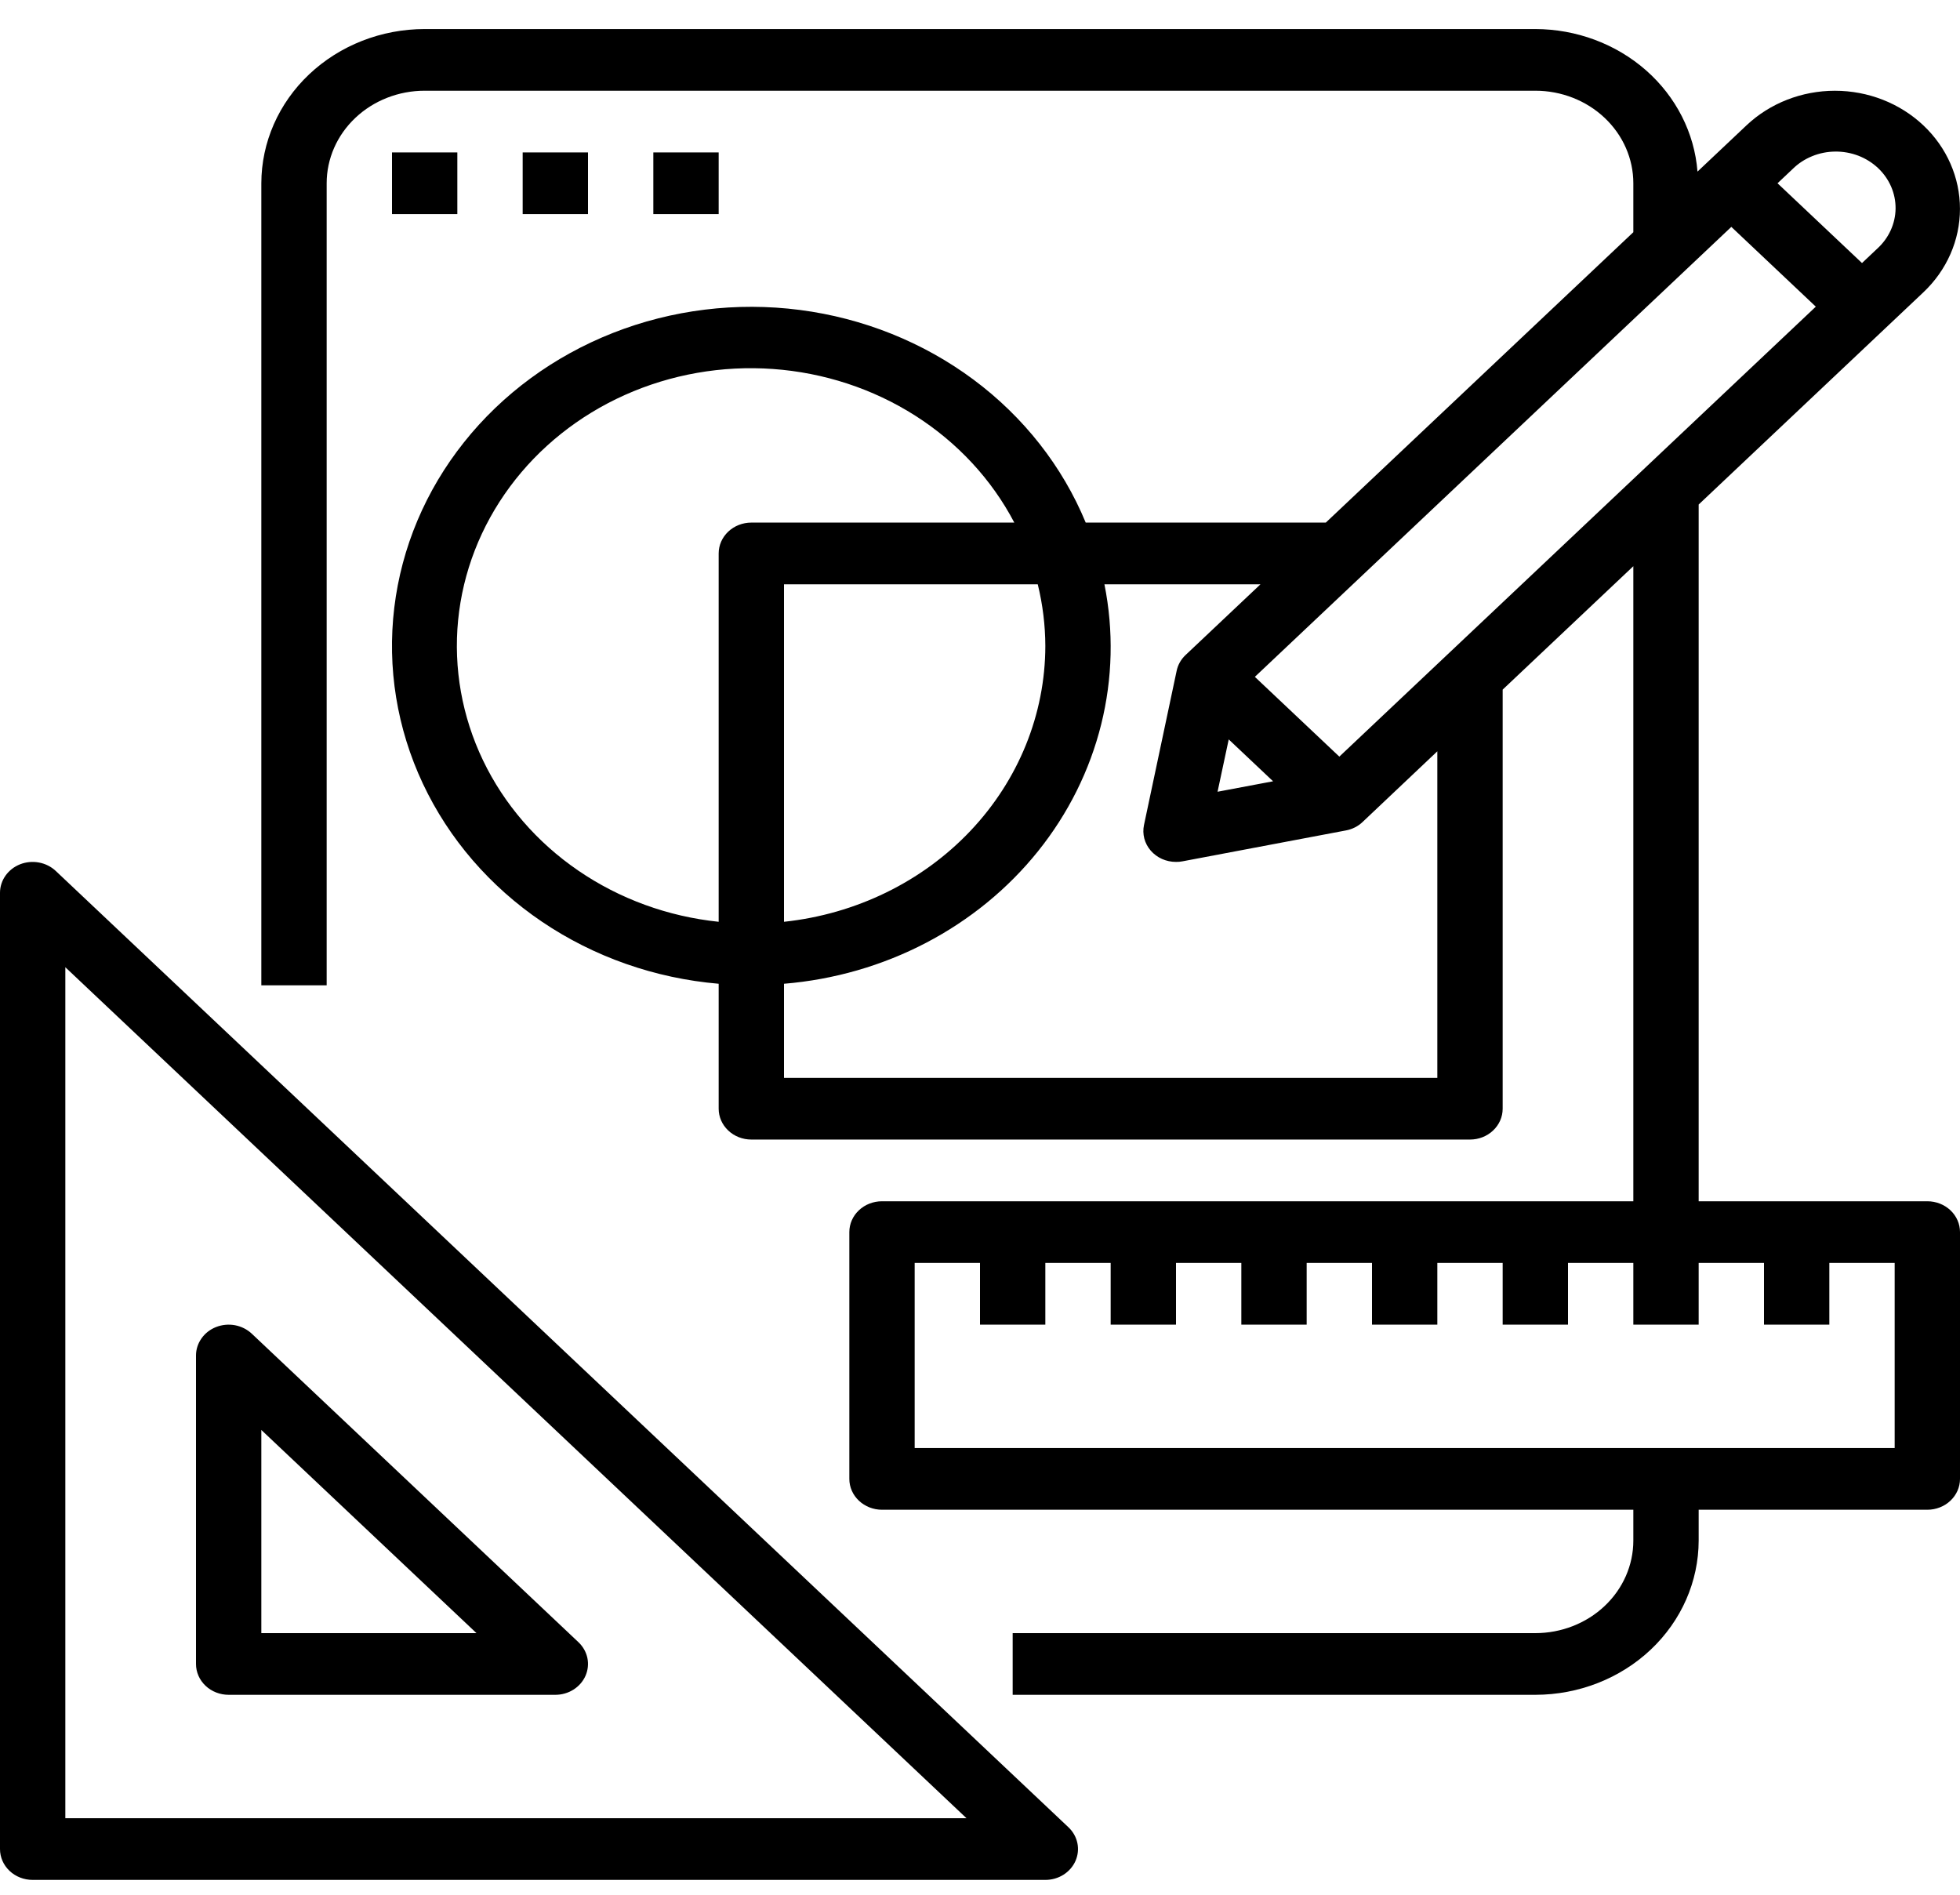 <svg width="60" height="58" viewBox="0 0 60 58" fill="none" xmlns="http://www.w3.org/2000/svg">
<path d="M14 4.666H12V6.554H14V4.666Z" fill="black"/>
<path d="M18 4.666H16V6.554H18V4.666Z" fill="black"/>
<path d="M22 4.666H20V6.554H22V4.666Z" fill="black"/>
<path d="M1 57.546H32C32.198 57.546 32.391 57.491 32.556 57.387C32.72 57.283 32.848 57.136 32.924 56.963C32.999 56.791 33.019 56.601 32.981 56.418C32.942 56.234 32.847 56.066 32.707 55.934L1.707 26.661C1.567 26.529 1.389 26.439 1.195 26.403C1.001 26.366 0.8 26.385 0.617 26.456C0.435 26.528 0.278 26.649 0.169 26.804C0.059 26.959 4.22243e-05 27.142 0 27.329V56.602C0 56.852 0.105 57.093 0.293 57.27C0.48 57.447 0.735 57.546 1 57.546ZM2 29.608L29.586 55.657H2V29.608Z" fill="black"/>
<path d="M17.707 50.269L7.707 40.825C7.567 40.694 7.389 40.604 7.195 40.567C7.001 40.531 6.8 40.55 6.617 40.621C6.435 40.692 6.278 40.813 6.169 40.969C6.059 41.124 6 41.306 6 41.493V50.936C6 51.187 6.105 51.427 6.293 51.604C6.48 51.781 6.735 51.88 7 51.88H17C17.198 51.88 17.391 51.825 17.555 51.721C17.72 51.617 17.848 51.47 17.924 51.297C17.999 51.125 18.019 50.935 17.981 50.752C17.942 50.569 17.847 50.401 17.707 50.269ZM8 49.992V43.773L14.586 49.992H8Z" fill="black"/>
<path d="M58.878 8.949C59.596 8.271 59.999 7.352 59.999 6.393C59.999 5.434 59.596 4.515 58.878 3.837C58.16 3.159 57.186 2.778 56.171 2.778C55.156 2.778 54.182 3.159 53.464 3.837L51.964 5.253C51.871 4.069 51.308 2.961 50.388 2.152C49.467 1.343 48.258 0.892 47 0.889H13C11.674 0.89 10.404 1.388 9.466 2.273C8.529 3.158 8.002 4.358 8 5.61V30.162H10V5.61C10 4.859 10.316 4.138 10.879 3.607C11.441 3.076 12.204 2.777 13 2.777H47C47.796 2.777 48.559 3.076 49.121 3.607C49.684 4.138 50 4.859 50 5.61V7.108L40.586 15.997H33.236C32.524 14.275 31.337 12.763 29.799 11.619C28.26 10.475 26.426 9.739 24.486 9.488C22.546 9.237 20.57 9.48 18.762 10.192C16.955 10.904 15.382 12.058 14.205 13.537C13.028 15.015 12.291 16.763 12.07 18.6C11.848 20.438 12.151 22.298 12.945 23.988C13.74 25.678 14.998 27.137 16.59 28.214C18.182 29.291 20.05 29.947 22 30.114V33.939C22 34.189 22.105 34.429 22.293 34.606C22.48 34.784 22.735 34.883 23 34.883H45C45.265 34.883 45.52 34.784 45.707 34.606C45.895 34.429 46 34.189 46 33.939V21.11L50 17.332V36.772H27C26.735 36.772 26.48 36.871 26.293 37.048C26.105 37.225 26 37.465 26 37.716V45.27C26 45.521 26.105 45.761 26.293 45.938C26.48 46.115 26.735 46.215 27 46.215H50V47.159C50 47.91 49.684 48.631 49.121 49.162C48.559 49.693 47.796 49.992 47 49.992H31V51.88H47C48.326 51.879 49.596 51.381 50.534 50.496C51.471 49.611 51.998 48.411 52 47.159V46.215H59C59.265 46.215 59.52 46.115 59.707 45.938C59.895 45.761 60 45.521 60 45.27V37.716C60 37.465 59.895 37.225 59.707 37.048C59.52 36.871 59.265 36.772 59 36.772H52V15.444L58.878 8.949ZM54.878 5.172C55.046 5.006 55.248 4.873 55.472 4.782C55.695 4.69 55.936 4.642 56.179 4.64C56.423 4.637 56.664 4.681 56.89 4.767C57.115 4.854 57.32 4.983 57.492 5.145C57.664 5.308 57.8 5.501 57.892 5.714C57.984 5.927 58.03 6.155 58.028 6.385C58.025 6.615 57.974 6.842 57.877 7.053C57.78 7.264 57.64 7.455 57.464 7.614L57 8.052L54.414 5.61L54.878 5.172ZM32 19.774C31.997 21.864 31.18 23.879 29.705 25.436C28.229 26.993 26.199 27.983 24 28.217V17.886H31.768C31.92 18.505 31.998 19.139 32 19.774ZM22 16.942V28.217C20.447 28.056 18.965 27.515 17.701 26.649C16.436 25.783 15.432 24.621 14.787 23.277C14.143 21.933 13.88 20.454 14.024 18.985C14.168 17.516 14.715 16.108 15.61 14.899C16.505 13.69 17.718 12.722 19.13 12.09C20.542 11.458 22.103 11.184 23.661 11.295C25.219 11.406 26.72 11.898 28.015 12.722C29.311 13.547 30.357 14.675 31.05 15.997H23C22.735 15.997 22.48 16.097 22.293 16.274C22.105 16.451 22 16.691 22 16.942ZM44 32.995H24V30.114C25.525 29.988 27.005 29.562 28.344 28.863C29.684 28.164 30.854 27.207 31.778 26.055C32.702 24.903 33.36 23.581 33.71 22.174C34.06 20.767 34.094 19.306 33.809 17.886H38.586L36.293 20.051C36.153 20.183 36.058 20.351 36.02 20.534L35.02 25.255C34.991 25.392 34.995 25.533 35.03 25.669C35.066 25.804 35.133 25.931 35.227 26.039C35.321 26.147 35.439 26.234 35.572 26.294C35.706 26.353 35.852 26.384 36 26.384C36.067 26.385 36.134 26.379 36.2 26.366L41.2 25.421C41.394 25.385 41.572 25.296 41.711 25.163L44 22.998V32.995ZM37.614 22.634L38.972 23.916L37.272 24.236L37.614 22.634ZM54 38.66V40.549H56V38.66H58V44.326H28V38.66H30V40.549H32V38.66H34V40.549H36V38.66H38V40.549H40V38.66H42V40.549H44V38.66H46V40.549H48V38.66H50V40.549H52V38.66H54ZM41 23.161L38.414 20.719L53 6.945L55.586 9.387L41 23.161Z" fill="black"/>
</svg>
